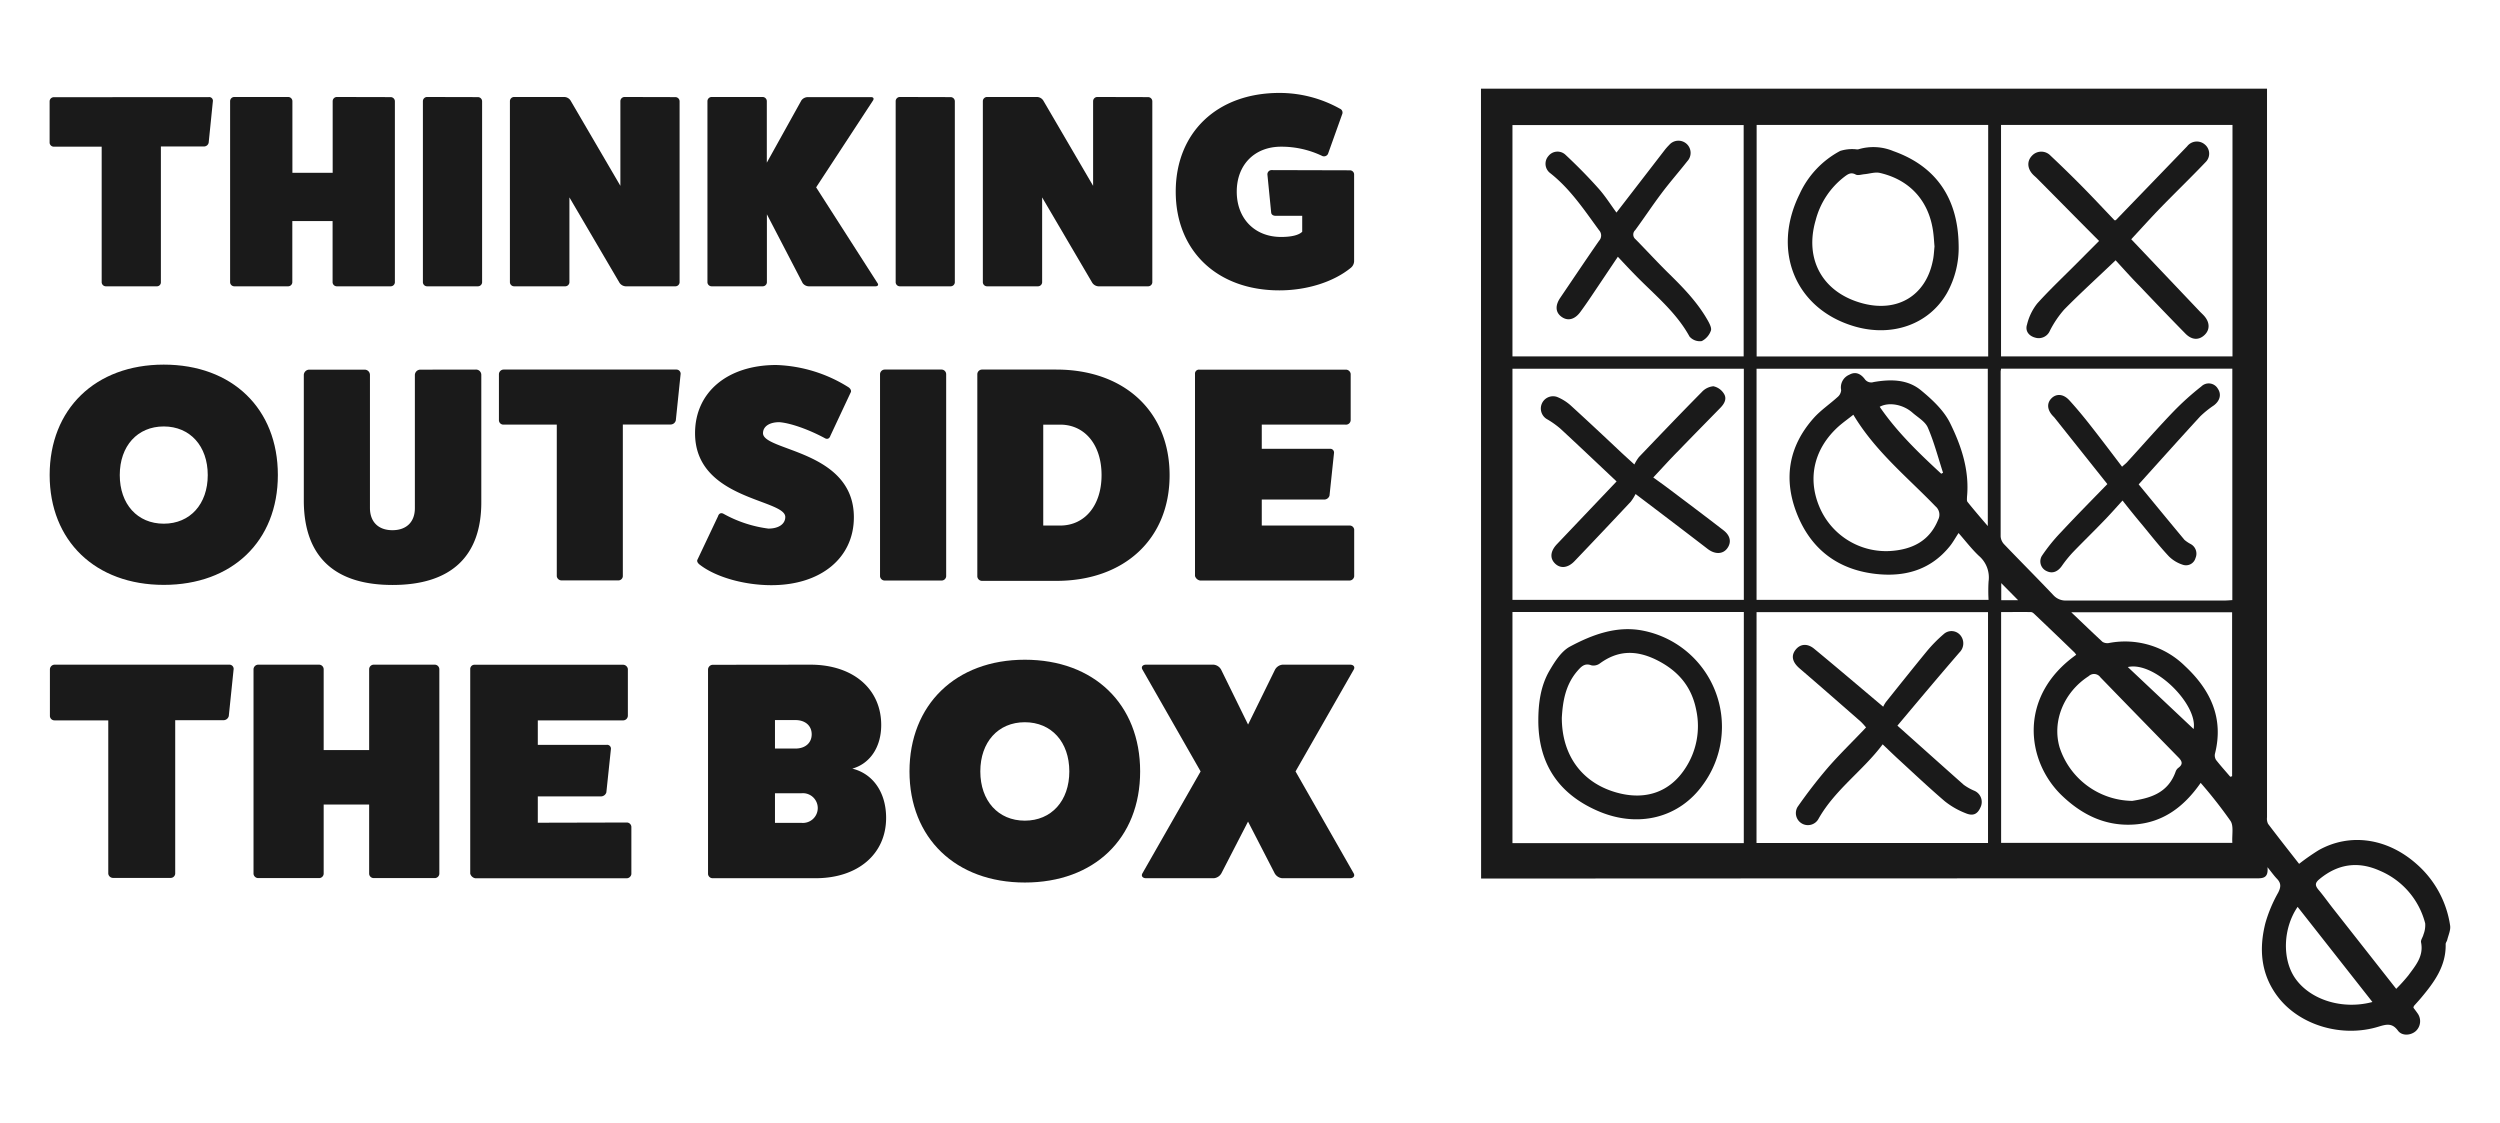 <svg id="Layer_1" data-name="Layer 1" xmlns="http://www.w3.org/2000/svg" viewBox="0 0 591.57 265.74"><defs><style>.cls-1{fill:#fff;}.cls-2{fill:#1a1a1a;}</style></defs><title>box &amp;amp; me 2.0</title><rect class="cls-1" width="591.57" height="265.74"/><path class="cls-2" d="M418.55,47.27h186v2q0,85.22,0,170.43a2.74,2.74,0,0,0,.25,1.54c2.4,3.17,4.86,6.29,7.34,9.46a52.74,52.74,0,0,1,4.64-3.24c7.38-4.13,16.18-2.87,23.1,3.23a24,24,0,0,1,8,14.62c.16,1.07-.42,2.27-.69,3.4-.08.34-.38.66-.37,1,.12,5.18-2.71,9-5.81,12.7-.54.65-1.12,1.26-1.68,1.9-.07.08-.07.22-.14.43.28.38.62.81.92,1.25a3.18,3.18,0,0,1-.34,4.27c-1.17,1.06-3.26,1.23-4.23-.08-1.33-1.81-2.61-1.55-4.45-1-8.8,2.78-19-.3-24.12-7.21-3.9-5.25-4.35-11.17-2.8-17.27a33,33,0,0,1,3-7.15c.7-1.35.75-2.27-.29-3.34-.7-.73-1.29-1.58-2.22-2.72.28,2.78-1.28,2.64-3,2.64q-90.22,0-180.45.05h-2.63ZM426,110.63h54.71V55.89H426Zm57.75,115.14h54.78V171.13H483.76Zm-3-57.53V113.55H426v54.69Zm60.87-54.72c-.05.38-.1.56-.1.73,0,13,0,26,0,39a3,3,0,0,0,.84,1.85c3.88,4.06,7.83,8,11.71,12.1a3.86,3.86,0,0,0,3,1.19c12.49,0,25,0,37.47,0,.58,0,1.16-.06,1.8-.1V113.52Zm54.76-2.89V55.85H541.61v54.78ZM538.57,55.86H483.78v54.78h54.79ZM480.75,171.1H426v54.7h54.74Zm57.91-2.86a36.59,36.59,0,0,1,0-4.34,6.72,6.72,0,0,0-2.3-6.09c-1.71-1.62-3.16-3.52-4.8-5.39-.8,1.22-1.35,2.23-2.06,3.11-4.63,5.75-10.88,7.38-17.83,6.53-8.91-1.1-15.17-6-18.42-14.37-3.17-8.17-1.87-15.82,4-22.44,1.66-1.87,3.81-3.31,5.67-5a2.34,2.34,0,0,0,.86-1.64,3.25,3.25,0,0,1,1.93-3.65c1.51-.85,2.73-.17,3.63,1a1.87,1.87,0,0,0,2.15.73c4-.69,8-.69,11.23,2,2.64,2.18,5.37,4.73,6.84,7.72,2.66,5.39,4.6,11.18,4,17.44,0,.41-.09.95.13,1.22,1.48,1.84,3,3.62,4.79,5.7V113.54H483.76v54.7Zm20.74,13a3.69,3.69,0,0,0-.4-.55q-4.68-4.53-9.39-9c-.25-.25-.59-.56-.89-.56-2.38-.05-4.76,0-7.09,0v54.6h54.71c-.11-1.94.36-4-.43-5.19a109.58,109.58,0,0,0-7.06-9c-3.93,5.66-8.89,9.38-15.69,9.85s-12.4-2.27-17.24-6.94C547.51,206.28,545.66,191,559.4,181.23Zm-52.74-56.81c-1.34,1.06-2.47,1.86-3.5,2.77-5.71,5.14-7.39,12.06-4.6,18.85a17.1,17.1,0,0,0,16.91,10.62c5-.34,9.18-2.27,11.25-7.37a2.58,2.58,0,0,0-.61-3.19C519.43,139.18,511.84,133.09,506.66,124.42Zm65.95,91.38c3.86-.62,8.46-1.59,10.34-7a1.93,1.93,0,0,1,.65-.85c1.19-.88.8-1.63-.06-2.49q-9.24-9.44-18.42-18.91a1.83,1.83,0,0,0-2.76-.28c-5.86,3.77-8.71,10.64-6.89,16.87A18.34,18.34,0,0,0,572.61,215.8Zm23.24-5.71.44-.13V171.17H558.23c2.67,2.54,5,4.79,7.39,7a2.2,2.2,0,0,0,1.66.25,20.19,20.19,0,0,1,17.84,5.46c6,5.59,9.26,12.28,7.11,20.77a2,2,0,0,0,.27,1.48C593.55,207.47,594.72,208.76,595.85,210.09Zm39.27,50.18a40,40,0,0,0,2.88-3.19c1.69-2.31,3.66-4.53,3-7.81-.12-.56.43-1.22.57-1.86a6,6,0,0,0,.41-2.63,18.5,18.5,0,0,0-10.71-12.45c-5.14-2.32-9.94-1.66-14.34,2-1.09.91-1,1.51-.21,2.48,1.17,1.38,2.21,2.86,3.33,4.29Zm-5.62,3.12-17.71-22.52c-3.49,5.11-3.68,12.45-.56,16.92C614.79,262.89,622.4,265.29,629.5,263.39Zm-102.08-125,.47-.24c-1.17-3.58-2.11-7.25-3.6-10.69-.63-1.45-2.38-2.42-3.67-3.56-2.2-1.93-5.58-2.54-7.72-1.36C517,128.53,522.15,133.48,527.42,138.35Zm59.76,60.4c1.06-5.69-9.15-16.1-15.57-14.67Zm-41.52-30.48-4-4.05v4.05Z" transform="translate(-68.11 -26.29)"/><path class="cls-2" d="M450.61,76.59,462,61.82a12.55,12.55,0,0,1,1.08-1.22,2.88,2.88,0,1,1,4.3,3.83c-2,2.55-4.16,5-6.12,7.62-2.14,2.84-4.1,5.82-6.21,8.69a1.43,1.43,0,0,0,.09,2.18c2.53,2.58,5,5.26,7.55,7.79,3.59,3.51,7.1,7.08,9.58,11.5.39.71.92,1.74.68,2.33A4.43,4.43,0,0,1,470.8,107a3.22,3.22,0,0,1-2.9-1.07c-3.12-5.69-8.07-9.71-12.51-14.21-1.47-1.49-2.89-3-4.45-4.68-2.13,3.18-4.2,6.27-6.28,9.36-.84,1.25-1.7,2.49-2.59,3.7-1.33,1.82-3,2.23-4.48,1.14s-1.47-2.74-.27-4.5c3.05-4.49,6.06-9,9.16-13.46a1.84,1.84,0,0,0,0-2.53c-3.53-4.82-6.83-9.81-11.62-13.55a2.77,2.77,0,0,1-.34-4,2.74,2.74,0,0,1,4-.31c2.68,2.5,5.27,5.12,7.71,7.85C447.86,72.53,449.18,74.64,450.61,76.59Z" transform="translate(-68.11 -26.29)"/><path class="cls-2" d="M517.09,198c5.35,4.77,10.5,9.39,15.7,14a12.5,12.5,0,0,0,2.51,1.41,2.88,2.88,0,0,1,1.51,3.79c-.7,1.68-1.73,2.28-3.52,1.54a18.92,18.92,0,0,1-5-2.86c-3.89-3.33-7.62-6.86-11.39-10.32-1.07-1-2.1-2-3.3-3.14-4.6,6.18-11.22,10.66-15.14,17.55a2.85,2.85,0,1,1-5-2.73,116.88,116.88,0,0,1,7.16-9.28c2.84-3.27,6-6.3,9.05-9.54a16,16,0,0,0-1.25-1.37c-4.81-4.21-9.62-8.43-14.47-12.59-1.66-1.42-2.09-2.92-1-4.36s2.79-1.66,4.45-.29c5.35,4.41,10.62,8.91,16.33,13.71a7,7,0,0,1,.64-1.11c3.2-4,6.39-8,9.67-12a33.46,33.46,0,0,1,4.05-4.11,2.73,2.73,0,0,1,4,.44,3,3,0,0,1-.32,3.94C527,186.2,522.27,191.83,517.09,198Z" transform="translate(-68.11 -26.29)"/><path class="cls-2" d="M450.64,140.21c-4.58-4.31-8.91-8.43-13.29-12.48a20.85,20.85,0,0,0-3.07-2.19,2.92,2.92,0,0,1-1.33-3.73,2.89,2.89,0,0,1,3.62-1.59,11.13,11.13,0,0,1,3.2,2c4,3.65,8,7.39,11.93,11.1.88.82,1.77,1.62,3.15,2.88a10.52,10.52,0,0,1,1.09-1.77c4.93-5.15,9.85-10.3,14.86-15.37a4.23,4.23,0,0,1,2.75-1.37,3.86,3.86,0,0,1,2.46,1.72c.81,1.22.14,2.41-.82,3.39-3.29,3.37-6.6,6.72-9.87,10.11-2,2-3.89,4.12-6,6.36,1.18.86,2.29,1.64,3.38,2.46,4.43,3.34,8.87,6.66,13.26,10.06,1.66,1.3,1.88,2.88.85,4.27s-2.89,1.45-4.61.13c-5.49-4.22-11-8.41-17.07-13A11.3,11.3,0,0,1,454,145q-6.63,7.08-13.32,14.08c-1.57,1.64-3.33,1.8-4.6.56s-1.14-2.92.46-4.6Z" transform="translate(-68.11 -26.29)"/><path class="cls-2" d="M570.36,144.73c-1.68,1.85-3.11,3.48-4.61,5-2.3,2.39-4.68,4.7-7,7.1a28.31,28.31,0,0,0-2.73,3.35c-.94,1.36-2.19,1.9-3.52,1.29a2.52,2.52,0,0,1-1.23-3.64,41.62,41.62,0,0,1,4.5-5.58c3.58-3.84,7.26-7.57,11-11.41l-12.51-15.72c-.11-.14-.25-.26-.37-.39-1.36-1.44-1.5-3-.37-4.16s2.8-1.14,4.25.44c1.71,1.87,3.33,3.83,4.89,5.82,2.54,3.22,5,6.5,7.59,9.9.55-.51,1-.83,1.31-1.21,3.66-4,7.24-8.11,11-12a65.41,65.41,0,0,1,6.44-5.78,2.49,2.49,0,0,1,3.92.54c.89,1.32.5,2.84-.94,3.93a23.41,23.41,0,0,0-3.23,2.6c-4.86,5.29-9.64,10.64-14.57,16.1,3.56,4.33,7.18,8.74,10.84,13.13a8,8,0,0,0,1.49,1,2.58,2.58,0,0,1,1.12,3.29,2.33,2.33,0,0,1-3,1.6,8.25,8.25,0,0,1-3.31-2c-2.18-2.33-4.16-4.85-6.19-7.32C573.53,148.71,572,146.82,570.36,144.73Z" transform="translate(-68.11 -26.29)"/><path class="cls-2" d="M568.72,87.88c-4.17,4-8.27,7.7-12.16,11.65a24,24,0,0,0-3.38,5,2.86,2.86,0,0,1-3.42,1.67c-1.57-.39-2.49-1.6-2-3.1a12.87,12.87,0,0,1,2.42-5c3.18-3.53,6.68-6.78,10-10.15l4.63-4.65c-5-5-9.9-10-14.82-14.94-.26-.25-.55-.48-.8-.74-1.4-1.44-1.49-3.22-.24-4.5a3,3,0,0,1,4.37,0c2.64,2.48,5.22,5,7.77,7.59s4.92,5.14,7.38,7.71c.13,0,.28,0,.34-.07q8.43-8.72,16.84-17.44a2.89,2.89,0,0,1,4.18-.43,2.8,2.8,0,0,1,.17,4.19c-3.5,3.67-7.15,7.19-10.68,10.82-2.3,2.37-4.5,4.83-6.9,7.41l16.25,17.12c.29.3.61.59.9.9,1.46,1.57,1.54,3.36.19,4.64s-3,1.2-4.49-.3c-3.64-3.7-7.23-7.45-10.8-11.21C572.56,92.13,570.72,90.06,568.72,87.88Z" transform="translate(-68.11 -26.29)"/><path class="cls-2" d="M531.58,84.32a22,22,0,0,1-2.75,11.29c-4.25,7.44-13,10.55-22,7.88-13.9-4.12-19.55-17.84-12.89-31.27A21.78,21.78,0,0,1,503.56,62a9.45,9.45,0,0,1,3.24-.42c.39,0,.84.14,1.19,0a12.26,12.26,0,0,1,8.15.47C526.2,65.62,531.43,73.17,531.58,84.32Zm-5.71.31c-.1-1.13-.15-2.16-.28-3.17-.88-7.42-5.4-12.59-12.65-14.25-1.13-.26-2.42.19-3.64.3-.7.06-1.56.37-2.08.08-1.11-.61-1.83-.1-2.61.48a18.91,18.91,0,0,0-6.87,10.36C495,87.84,499.56,95.67,509,98.11c8.17,2.11,14.77-1.88,16.44-10C525.71,87,525.75,85.73,525.87,84.63Z" transform="translate(-68.11 -26.29)"/><path class="cls-2" d="M432.12,196.86c0-4.17.54-8.27,2.65-11.89,1.25-2.13,2.79-4.58,4.84-5.68,5.31-2.84,11.09-5,17.28-3.77a23.17,23.17,0,0,1,14.22,36.4c-5.62,7.93-15.41,10.43-25,6.22C436.88,214.1,432.15,207,432.12,196.86Zm5.56-.73c0,9.24,5.14,15.78,13.61,17.87,6.45,1.59,11.94-.39,15.48-5.72a18.14,18.14,0,0,0,2.71-14c-1.12-5.71-4.47-9.48-9.73-12-4.68-2.2-8.89-2.06-13.07,1a2.53,2.53,0,0,1-2,.45c-1.54-.6-2.37.26-3.21,1.21C438.45,188.34,437.89,192.5,437.68,196.13Z" transform="translate(-68.11 -26.29)"/><path class="cls-2" d="M117.49,49.27a.87.87,0,0,1,1,.91l-1,9.86a1.13,1.13,0,0,1-1.09.91H106.18V93.13a.94.94,0,0,1-1,.91H93.17a1,1,0,0,1-1-.91V61H80.85a1,1,0,0,1-1-.91v-9.8a1,1,0,0,1,1-1Z" transform="translate(-68.11 -26.29)"/><path class="cls-2" d="M160.55,49.27a1,1,0,0,1,1,1V93.13a1,1,0,0,1-1,.91H147.81a1,1,0,0,1-1-.91V78.6h-9.53V93.13a1,1,0,0,1-1,.91H123.56a1,1,0,0,1-1-.91V50.24a1,1,0,0,1,1-1H136.3a1,1,0,0,1,1,1V67.18h9.53V50.24a1,1,0,0,1,1-1Z" transform="translate(-68.11 -26.29)"/><path class="cls-2" d="M181.19,49.27a1,1,0,0,1,1,1V93.13a1,1,0,0,1-1,.91H169.13a1,1,0,0,1-.95-.91V50.24a1,1,0,0,1,.95-1Z" transform="translate(-68.11 -26.29)"/><path class="cls-2" d="M227.92,49.27a1,1,0,0,1,1,1V93.13a1,1,0,0,1-1,.91H216.14a1.89,1.89,0,0,1-1.44-.84L202.85,73V93.13a1,1,0,0,1-1,.91H189.77a1,1,0,0,1-1-.91V50.24a1,1,0,0,1,1-1h11.79a1.81,1.81,0,0,1,1.56.84l11.79,20.18V50.24a1,1,0,0,1,1-1Z" transform="translate(-68.11 -26.29)"/><path class="cls-2" d="M275.74,93.26c.34.46.07.78-.47.78H259.46a1.86,1.86,0,0,1-1.43-.78L249.58,77V93.13a1,1,0,0,1-1,.91H236.51a1,1,0,0,1-1-.91V50.24a1,1,0,0,1,1-1h12.05a1,1,0,0,1,1,1V64.78l8.18-14.73a1.91,1.91,0,0,1,1.57-.78h14.91c.55,0,.75.32.48.78L261.23,70.62Z" transform="translate(-68.11 -26.29)"/><path class="cls-2" d="M293.05,49.27a1,1,0,0,1,1,1V93.13a1,1,0,0,1-1,.91H281a1,1,0,0,1-.95-.91V50.24a1,1,0,0,1,.95-1Z" transform="translate(-68.11 -26.29)"/><path class="cls-2" d="M339.78,49.27a1,1,0,0,1,1,1V93.13a1,1,0,0,1-1,.91H328a1.87,1.87,0,0,1-1.43-.84L314.71,73V93.13a1,1,0,0,1-1,.91H301.63a1,1,0,0,1-.95-.91V50.24a1,1,0,0,1,.95-1h11.79a1.81,1.81,0,0,1,1.56.84l11.79,20.18V50.24a1,1,0,0,1,1-1Z" transform="translate(-68.11 -26.29)"/><path class="cls-2" d="M387.53,66.59a1,1,0,0,1,1,.91V88.14a2.11,2.11,0,0,1-.81,1.55C383.65,93,377.38,95,370.84,95c-14.71,0-24.52-9.35-24.52-23.36s9.81-23.36,24.52-23.36A29.3,29.3,0,0,1,385.15,52a1,1,0,0,1,.61,1.17l-3.41,9.54a1.06,1.06,0,0,1-1.29.52A22.32,22.32,0,0,0,371.25,61c-6.27,0-10.49,4.28-10.49,10.64S365,82.36,371.25,82.36c2.52,0,4.22-.45,5-1.23V77.36H370c-.62,0-1-.26-1.09-.71l-.89-9a1,1,0,0,1,1.09-1.11Zm-10.9,13.56v0Z" transform="translate(-68.11 -26.29)"/><path class="cls-2" d="M106.86,164.69c-16.18,0-27-10.42-27-26s10.79-26.12,27-26.12,27,10.42,27,26.12S123,164.69,106.86,164.69Zm0-37.49c-6.23,0-10.41,4.63-10.41,11.51s4.18,11.5,10.41,11.5,10.41-4.63,10.41-11.5S113.09,127.2,106.86,127.2Z" transform="translate(-68.11 -26.29)"/><path class="cls-2" d="M180.7,113.74A1.25,1.25,0,0,1,182,115v30.17c0,12.81-7.22,19.54-21,19.54s-20.82-6.73-21-19.54V115a1.3,1.3,0,0,1,1.29-1.24h13.07a1.25,1.25,0,0,1,1.29,1.24v31.47c0,3.33,2,5.28,5.32,5.28s5.31-1.95,5.31-5.21V115a1.3,1.3,0,0,1,1.29-1.24Z" transform="translate(-68.11 -26.29)"/><path class="cls-2" d="M228.11,113.74a1,1,0,0,1,1.06,1l-1.14,11a1.27,1.27,0,0,1-1.22,1H215.49v35.89a1.05,1.05,0,0,1-1.06,1H201a1.13,1.13,0,0,1-1.14-1V126.77H187.24a1.06,1.06,0,0,1-1.07-1V114.83a1.13,1.13,0,0,1,1.07-1.09Z" transform="translate(-68.11 -26.29)"/><path class="cls-2" d="M238,148.48c.23-.73.76-.94,1.37-.58a29.6,29.6,0,0,0,10.56,3.47c2.43,0,4-1.08,4-2.75,0-4.27-21.35-4.05-21.35-19.82,0-9.7,7.67-16.14,19.22-16.14a34.12,34.12,0,0,1,17,5.21c.6.36.83.94.6,1.3l-4.78,10.2c-.23.73-.76.95-1.37.58-3.72-2-8-3.54-10.71-3.76-2.36,0-3.88,1-3.88,2.61,0,4.26,21.5,4,21.5,19.89,0,9.63-7.82,16.07-19.52,16.07-6.38,0-13.07-1.88-16.86-4.78-.61-.43-.84-.94-.61-1.3Z" transform="translate(-68.11 -26.29)"/><path class="cls-2" d="M290.86,113.74a1.1,1.1,0,0,1,1.14,1.09v47.83a1.08,1.08,0,0,1-1.14,1H277.41a1.11,1.11,0,0,1-1.06-1V114.83a1.13,1.13,0,0,1,1.06-1.09Z" transform="translate(-68.11 -26.29)"/><path class="cls-2" d="M318.05,113.74c16.11,0,26.82,9.92,26.82,25s-10.71,25-26.82,25H300.43a1.12,1.12,0,0,1-1.06-1.08V114.83a1.13,1.13,0,0,1,1.06-1.09Zm.92,36.91c5.85,0,9.8-4.78,9.8-11.94s-3.95-11.94-9.8-11.94h-4v23.88Z" transform="translate(-68.11 -26.29)"/><path class="cls-2" d="M387.41,150.65a1.07,1.07,0,0,1,1.14.94v11.07a1.13,1.13,0,0,1-1.14,1H352.09a1.52,1.52,0,0,1-1.21-1.08V114.76a.94.94,0,0,1,1.06-1H386.5a1.16,1.16,0,0,1,1.22,1v10.92a1.11,1.11,0,0,1-1.22,1.09H366.68v5.72h16.1a.89.89,0,0,1,1,.94l-1.07,10.13a1.31,1.31,0,0,1-1.29.94H366.68v6.15Z" transform="translate(-68.11 -26.29)"/><path class="cls-2" d="M122.33,183.57a1,1,0,0,1,1.07,1l-1.15,11.14a1.29,1.29,0,0,1-1.23,1H109.57v36.32a1.08,1.08,0,0,1-1.08,1H94.88a1.15,1.15,0,0,1-1.15-1V196.75H81a1.08,1.08,0,0,1-1.08-1V184.67a1.14,1.14,0,0,1,1.08-1.1Z" transform="translate(-68.11 -26.29)"/><path class="cls-2" d="M170.92,183.57a1.1,1.1,0,0,1,1.15,1.1v48.4a1.09,1.09,0,0,1-1.15,1H156.54a1.08,1.08,0,0,1-1.08-1v-16.4H144.7v16.4a1.09,1.09,0,0,1-1.15,1H129.17a1.12,1.12,0,0,1-1.07-1v-48.4a1.13,1.13,0,0,1,1.07-1.1h14.38a1.1,1.1,0,0,1,1.15,1.1v19.11h10.76V184.67a1.09,1.09,0,0,1,1.08-1.1Z" transform="translate(-68.11 -26.29)"/><path class="cls-2" d="M216.36,220.92a1.09,1.09,0,0,1,1.15,1v11.2a1.15,1.15,0,0,1-1.15,1H180.61a1.54,1.54,0,0,1-1.23-1.1V184.59a1,1,0,0,1,1.07-1h35a1.17,1.17,0,0,1,1.23,1v11.06a1.13,1.13,0,0,1-1.23,1.1H195.37v5.79h16.3a.9.9,0,0,1,1,1l-1.08,10.25a1.34,1.34,0,0,1-1.31.95H195.37v6.23Z" transform="translate(-68.11 -26.29)"/><path class="cls-2" d="M259.87,183.57c10.07,0,16.76,5.71,16.76,14.28,0,5.27-2.69,9.15-6.84,10.32,4.84,1.18,8,5.57,8,11.65,0,8.57-6.69,14.28-16.68,14.28H236.73a1.08,1.08,0,0,1-1.08-1v-48.4a1.15,1.15,0,0,1,1.08-1.1Zm-3.54,19.85c2.31,0,3.85-1.32,3.85-3.37s-1.54-3.37-3.85-3.37h-4.84v6.74ZM257.72,221a3.52,3.52,0,1,0,0-7h-6.23v7Z" transform="translate(-68.11 -26.29)"/><path class="cls-2" d="M310.61,235.12c-16.37,0-27.29-10.54-27.29-26.29s10.92-26.43,27.29-26.43,27.29,10.54,27.29,26.43S327,235.12,310.61,235.12Zm0-37.93c-6.3,0-10.53,4.69-10.53,11.64s4.23,11.65,10.53,11.65,10.53-4.69,10.53-11.65S316.92,197.19,310.61,197.19Z" transform="translate(-68.11 -26.29)"/><path class="cls-2" d="M388.42,232.93c.38.66-.08,1.17-.85,1.17H371.5a2.29,2.29,0,0,1-1.77-1.17l-6.3-12.23-6.3,12.23a2.29,2.29,0,0,1-1.77,1.17H339.29c-.77,0-1.23-.51-.84-1.17l13.76-24.1-13.76-24.09c-.39-.66.07-1.17.84-1.17h16a2.29,2.29,0,0,1,1.77,1.17l6.38,13,6.38-13a2.29,2.29,0,0,1,1.77-1.17h16c.77,0,1.23.51.85,1.17l-13.77,24.09Z" transform="translate(-68.11 -26.29)"/></svg>